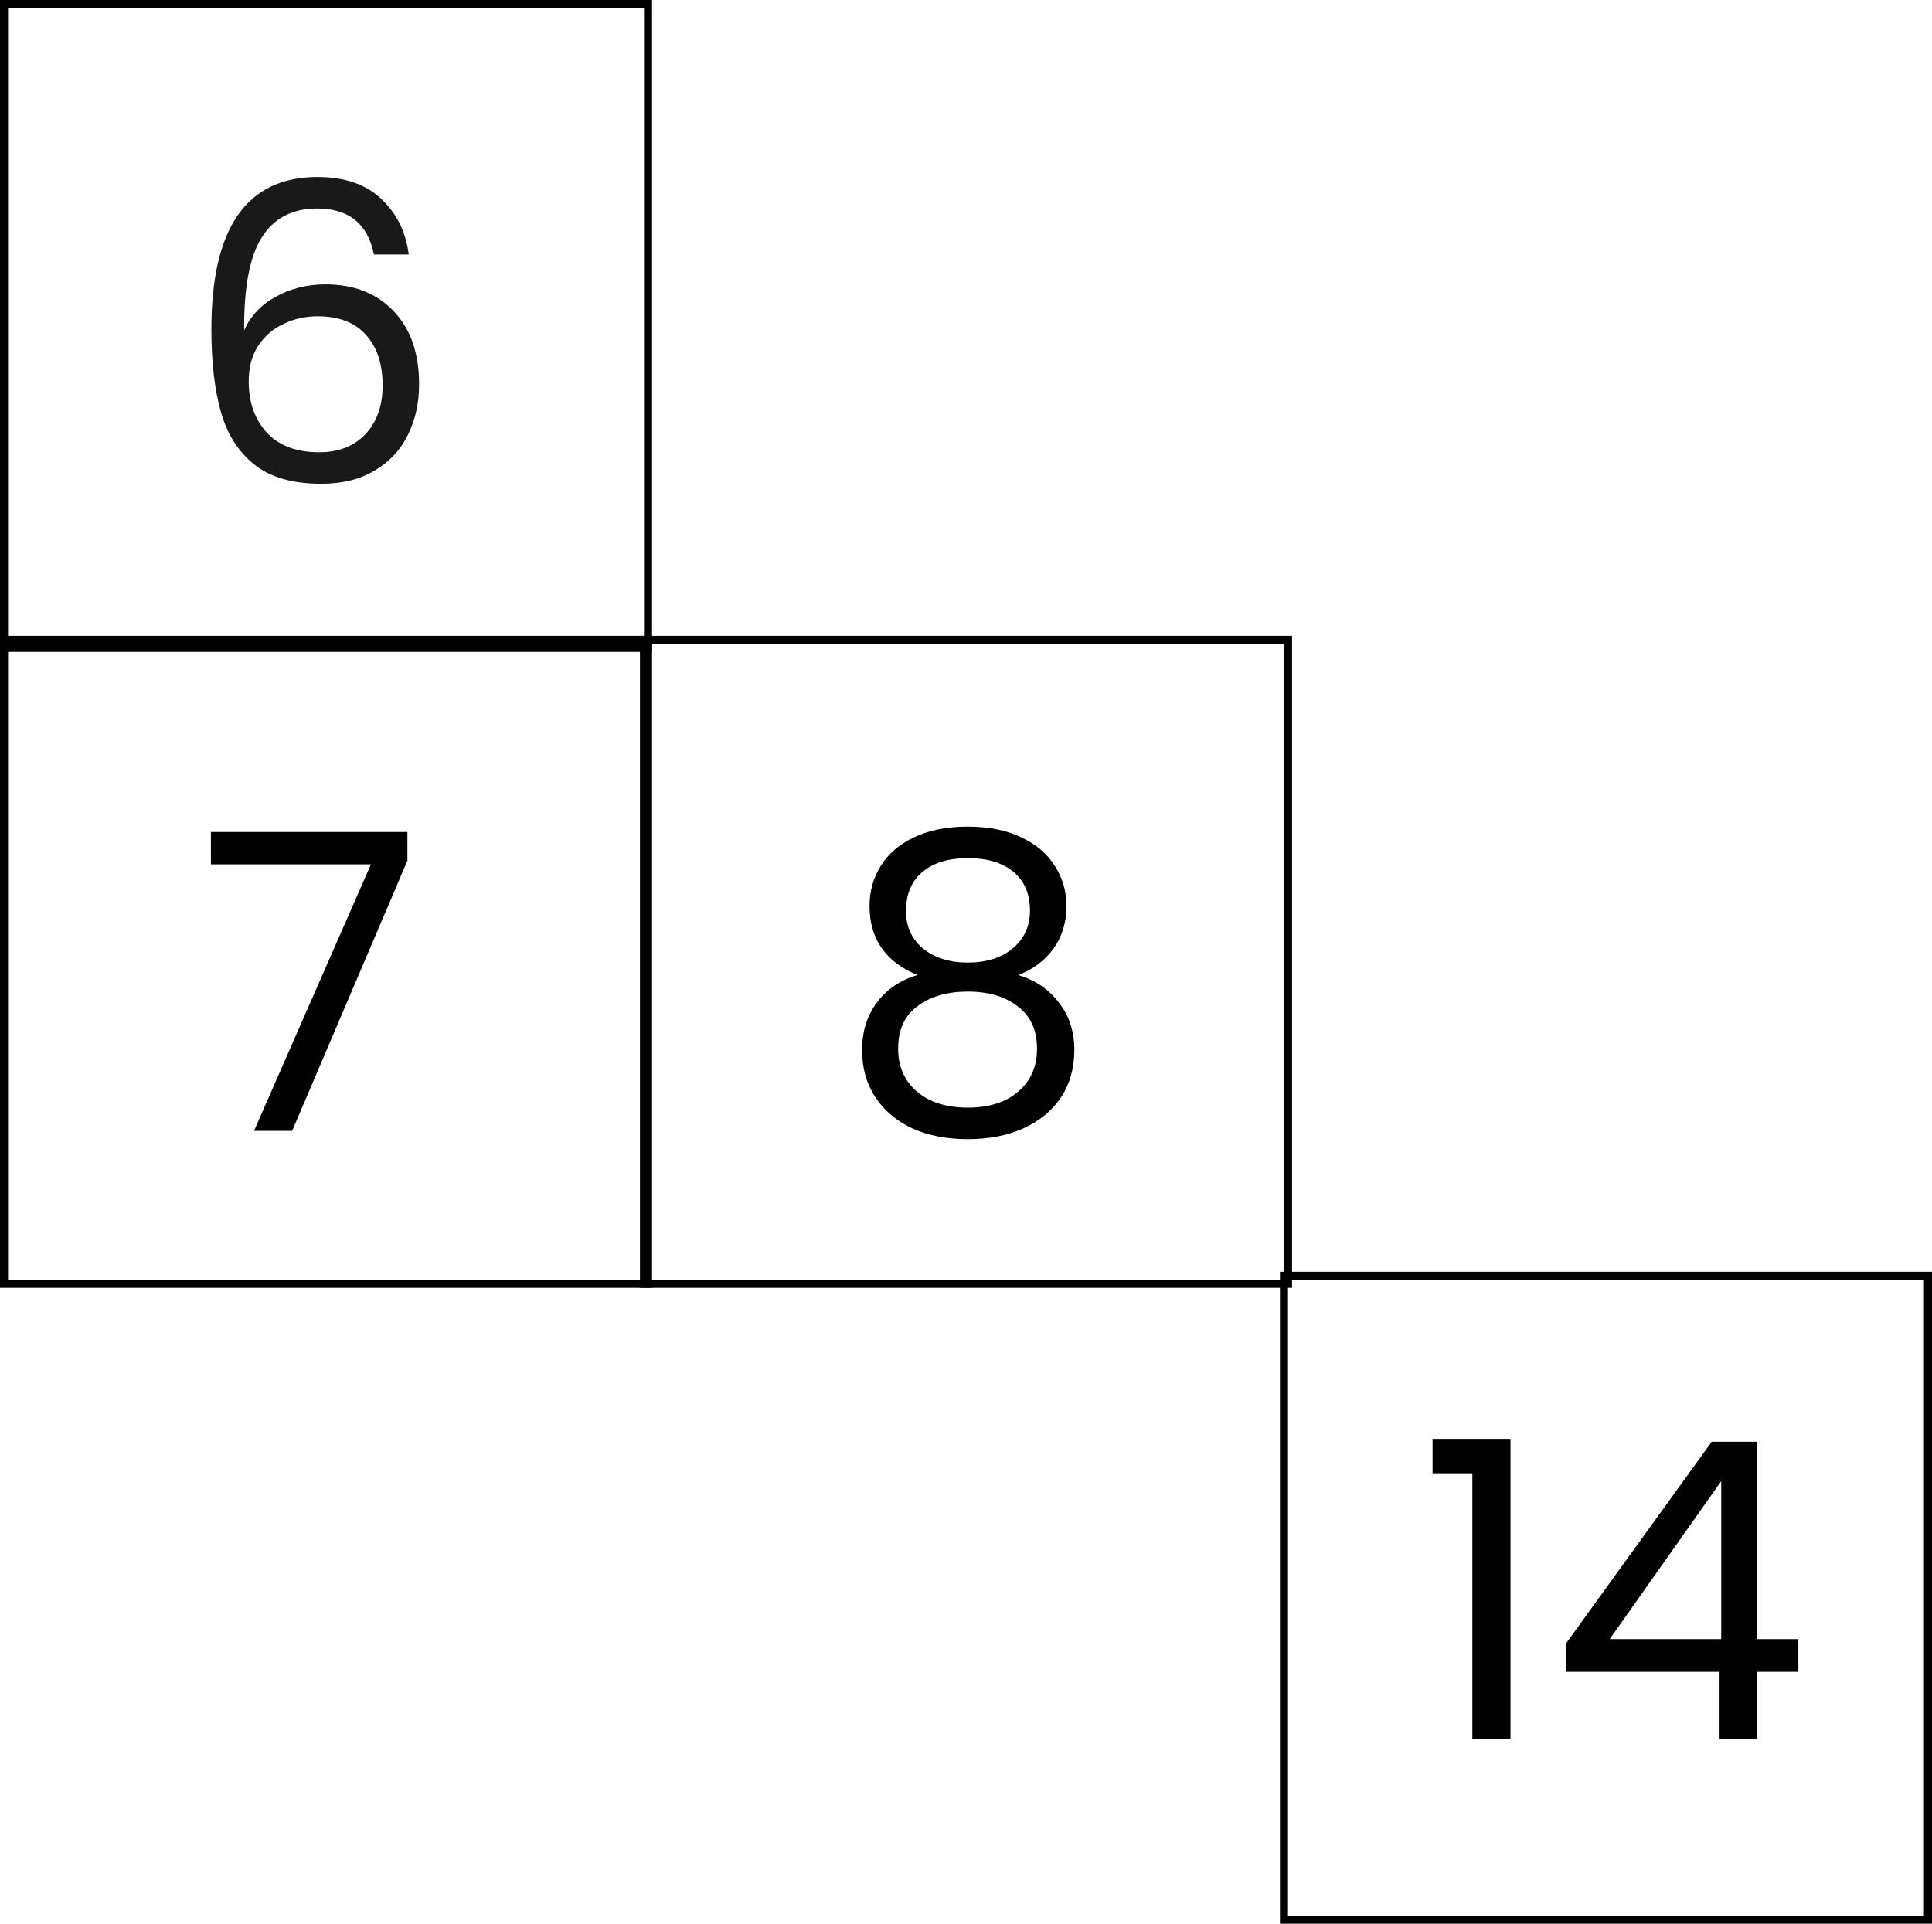 <svg width="480" height="478" viewBox="0 0 480 478" fill="none" xmlns="http://www.w3.org/2000/svg">
<path d="M355.914 366.08V357.531H375.278V432H365.802V366.08H355.914ZM389.112 415.417V408.31L425.265 358.252H436.492V407.28H446.792V415.417H436.492V432H427.222V415.417H389.112ZM427.634 368.037L399.927 407.28H427.634V368.037Z" fill="black"/>
<path d="M227.982 242.272C224.137 240.761 221.184 238.564 219.124 235.68C217.064 232.796 216.034 229.294 216.034 225.174C216.034 221.466 216.961 218.136 218.815 215.183C220.669 212.162 223.416 209.793 227.055 208.076C230.763 206.291 235.226 205.398 240.445 205.398C245.664 205.398 250.093 206.291 253.732 208.076C257.44 209.793 260.221 212.162 262.075 215.183C263.998 218.136 264.959 221.466 264.959 225.174C264.959 229.157 263.895 232.659 261.766 235.68C259.637 238.633 256.719 240.83 253.011 242.272C257.268 243.577 260.633 245.877 263.105 249.173C265.646 252.4 266.916 256.314 266.916 260.915C266.916 265.378 265.817 269.292 263.62 272.657C261.423 275.953 258.298 278.528 254.247 280.382C250.264 282.167 245.664 283.06 240.445 283.06C235.226 283.06 230.626 282.167 226.643 280.382C222.729 278.528 219.673 275.953 217.476 272.657C215.279 269.292 214.18 265.378 214.18 260.915C214.18 256.314 215.416 252.366 217.888 249.07C220.36 245.774 223.725 243.508 227.982 242.272ZM255.895 226.307C255.895 222.118 254.522 218.891 251.775 216.625C249.028 214.359 245.252 213.226 240.445 213.226C235.707 213.226 231.965 214.359 229.218 216.625C226.471 218.891 225.098 222.153 225.098 226.41C225.098 230.255 226.506 233.345 229.321 235.68C232.205 238.015 235.913 239.182 240.445 239.182C245.046 239.182 248.754 238.015 251.569 235.68C254.453 233.277 255.895 230.152 255.895 226.307ZM240.445 246.392C235.364 246.392 231.209 247.594 227.982 249.997C224.755 252.332 223.141 255.868 223.141 260.606C223.141 265.001 224.686 268.537 227.776 271.215C230.935 273.893 235.158 275.232 240.445 275.232C245.732 275.232 249.921 273.893 253.011 271.215C256.101 268.537 257.646 265.001 257.646 260.606C257.646 256.005 256.067 252.503 252.908 250.1C249.749 247.628 245.595 246.392 240.445 246.392Z" fill="black"/>
<path opacity="0.9" d="M92.895 63.247C91.384 55.625 86.681 51.814 78.784 51.814C72.673 51.814 68.106 54.183 65.085 58.921C62.064 63.59 60.587 71.315 60.656 82.096C62.235 78.525 64.845 75.744 68.484 73.753C72.192 71.693 76.312 70.663 80.844 70.663C87.917 70.663 93.547 72.86 97.736 77.255C101.993 81.65 104.122 87.727 104.122 95.486C104.122 100.155 103.195 104.344 101.341 108.052C99.556 111.76 96.809 114.713 93.101 116.91C89.462 119.107 85.033 120.206 79.814 120.206C72.741 120.206 67.214 118.627 63.231 115.468C59.248 112.309 56.467 107.949 54.888 102.387C53.309 96.825 52.519 89.958 52.519 81.787C52.519 56.586 61.308 43.986 78.887 43.986C85.616 43.986 90.904 45.806 94.749 49.445C98.594 53.084 100.86 57.685 101.547 63.247H92.895ZM78.887 78.594C75.934 78.594 73.153 79.212 70.544 80.448C67.935 81.615 65.806 83.435 64.158 85.907C62.579 88.31 61.789 91.263 61.789 94.765C61.789 99.984 63.3 104.241 66.321 107.537C69.342 110.764 73.668 112.378 79.299 112.378C84.106 112.378 87.917 110.902 90.732 107.949C93.616 104.928 95.058 100.876 95.058 95.795C95.058 90.439 93.685 86.25 90.938 83.229C88.191 80.139 84.174 78.594 78.887 78.594Z" fill="black"/>
<path d="M101.221 213.844L72.587 281H63.111L92.157 214.771H52.399V206.737H101.221V213.844Z" fill="black"/>
<rect x="319" y="317" width="160" height="160" stroke="black" stroke-width="2"/>
<rect x="160" y="159" width="160" height="160" stroke="black" stroke-width="2"/>
<rect x="1" y="1" width="160" height="160" stroke="black" stroke-width="2"/>
<rect x="1" y="159" width="160" height="160" stroke="black" stroke-width="2"/>
</svg>
